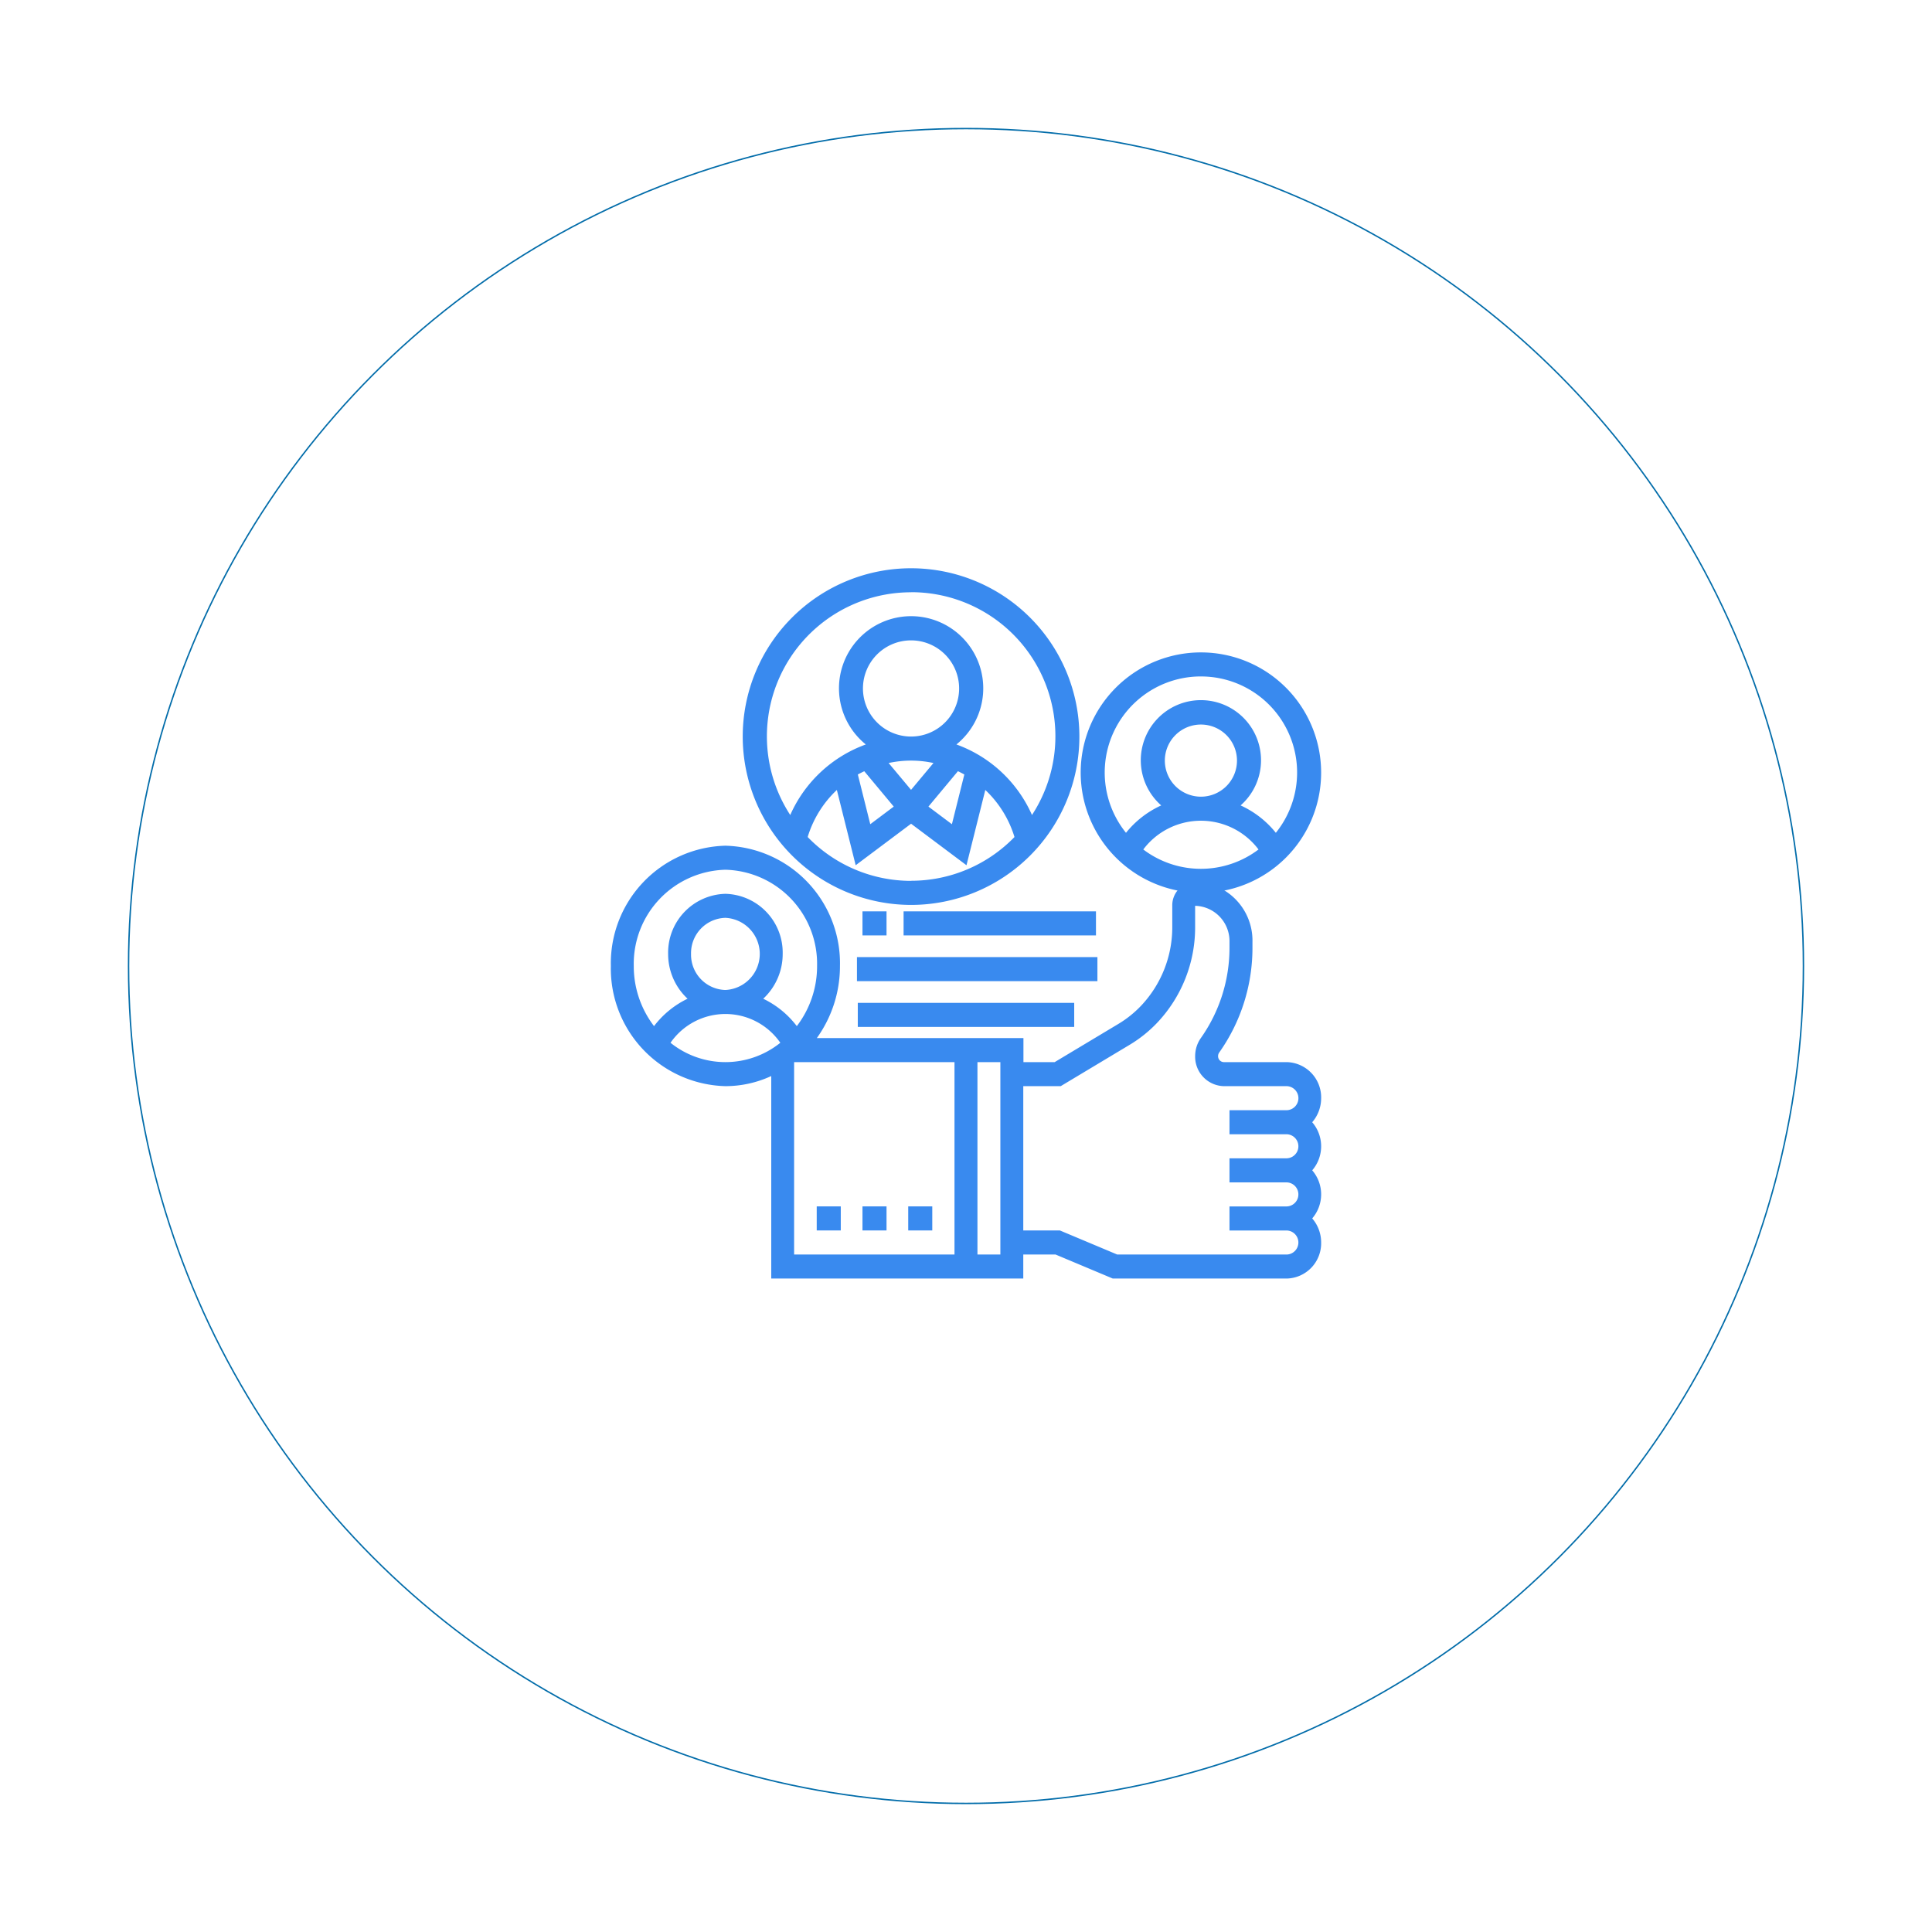 <svg xmlns="http://www.w3.org/2000/svg" xmlns:xlink="http://www.w3.org/1999/xlink" width="136" height="136" viewBox="0 0 136 136"><defs><style>.a{fill:#fff;stroke:#036daa;stroke-width:0.1px;}.b{fill:#398aef;}.c{stroke:none;}.d{fill:none;}.e{filter:url(#a);}</style><filter id="a" x="0" y="0" width="136" height="136" filterUnits="userSpaceOnUse"><feOffset dy="3" input="SourceAlpha"/><feGaussianBlur stdDeviation="3" result="b"/><feFlood flood-color="#398aef" flood-opacity="0.161"/><feComposite operator="in" in2="b"/><feComposite in="SourceGraphic"/></filter></defs><g transform="translate(-674 -1029)"><g class="e" transform="matrix(1, 0, 0, 1, 674, 1029)"><g class="a" transform="translate(9 6)"><circle class="c" cx="59" cy="59" r="59"/><circle class="d" cx="59" cy="59" r="58.95"/></g></g><g transform="translate(717 1069)"><path class="b" d="M48.581,42.234H44.145a.414.414,0,0,1-.4-.423.436.436,0,0,1,.081-.254,12.75,12.75,0,0,0,2.339-7.363v-.423a4.14,4.14,0,0,0-4.032-4.232,1.656,1.656,0,0,0-1.613,1.693v1.46a8.04,8.04,0,0,1-2.2,5.578,7.567,7.567,0,0,1-1.585,1.27l-4.492,2.694h-2.2V40.542H15.5a8.685,8.685,0,0,0,1.628-5.078A8.281,8.281,0,0,0,9.065,27,8.281,8.281,0,0,0,1,35.463a8.281,8.281,0,0,0,8.065,8.463,7.687,7.687,0,0,0,3.226-.712V57.468H30.032V55.776H32.3l4.032,1.693H48.581A2.484,2.484,0,0,0,51,54.929a2.593,2.593,0,0,0-.629-1.693,2.592,2.592,0,0,0,0-3.385,2.592,2.592,0,0,0,0-3.385A2.589,2.589,0,0,0,51,44.773a2.484,2.484,0,0,0-2.419-2.539ZM2.613,35.463a6.625,6.625,0,0,1,6.452-6.771,6.625,6.625,0,0,1,6.452,6.771A6.941,6.941,0,0,1,14.09,39.7a6.5,6.5,0,0,0-2.364-1.928,4.3,4.3,0,0,0,1.37-3.153,4.14,4.14,0,0,0-4.032-4.232,4.14,4.14,0,0,0-4.032,4.232A4.3,4.3,0,0,0,6.4,37.771,6.519,6.519,0,0,0,4.039,39.7a6.941,6.941,0,0,1-1.426-4.235Zm4.032-.846a2.484,2.484,0,0,1,2.419-2.539,2.542,2.542,0,0,1,0,5.078A2.484,2.484,0,0,1,6.645,34.617ZM5.2,40.872a4.7,4.7,0,0,1,7.729,0,6.164,6.164,0,0,1-7.729,0Zm8.7,1.362h11.29V55.776H13.9ZM28.419,55.776H26.806V42.234h1.613Zm20.161,0H36.639l-4.032-1.693H30.032V43.927h2.634l4.863-2.917a9.173,9.173,0,0,0,1.926-1.544,9.763,9.763,0,0,0,2.674-6.775v-1.46a2.484,2.484,0,0,1,2.419,2.539v.423a11,11,0,0,1-2.017,6.348,2.2,2.2,0,0,0-.4,1.269,2.071,2.071,0,0,0,2.016,2.116h4.435a.847.847,0,0,1,0,1.693H44.548v1.693h4.032a.847.847,0,0,1,0,1.693H44.548V50.7h4.032a.847.847,0,0,1,0,1.693H44.548v1.693h4.032a.847.847,0,0,1,0,1.693Z" transform="translate(-1 -7.468)"/><path class="b" d="M51.463,24.927A8.463,8.463,0,1,0,43,16.463,8.473,8.473,0,0,0,51.463,24.927Zm-4.056-3.054a5.076,5.076,0,0,1,8.111,0,6.72,6.72,0,0,1-8.111,0Zm1.517-6.255a2.539,2.539,0,1,1,2.539,2.539A2.542,2.542,0,0,1,48.924,15.617Zm2.539-5.924A6.763,6.763,0,0,1,56.738,20.7a6.768,6.768,0,0,0-2.481-1.928,4.232,4.232,0,1,0-5.588,0A6.786,6.786,0,0,0,46.189,20.7,6.763,6.763,0,0,1,51.463,9.693Z" transform="translate(-9.927 -2.076)"/><path class="b" d="M24.849,24.7A11.849,11.849,0,1,0,13,12.849,11.862,11.862,0,0,0,24.849,24.7Zm0-1.693a10.123,10.123,0,0,1-7.277-3.087,7.571,7.571,0,0,1,2.054-3.313l1.325,5.3,3.9-2.922,3.9,2.923,1.325-5.3a7.587,7.587,0,0,1,2.054,3.313A10.125,10.125,0,0,1,24.849,23ZM21.463,9.463a3.385,3.385,0,1,1,3.385,3.385A3.389,3.389,0,0,1,21.463,9.463ZM24.849,16.6,23.27,14.711a7.444,7.444,0,0,1,3.157,0Zm3.3-1.313c.153.073.3.149.451.232l-.875,3.5-1.653-1.24Zm-6.595,0,2.077,2.492-1.653,1.24-.875-3.5C21.248,15.44,21.4,15.365,21.551,15.292Zm3.3-12.6a10.142,10.142,0,0,1,8.508,15.684,9.266,9.266,0,0,0-5.32-4.966,5.078,5.078,0,1,0-6.377,0,9.263,9.263,0,0,0-5.32,4.966A10.143,10.143,0,0,1,24.849,2.693Z" transform="translate(-3.717 -1)"/><path class="b" d="M23,31h1.693v1.693H23Z" transform="translate(-5.287 -6.846)"/><path class="b" d="M27,31H40.542v1.693H27Z" transform="translate(-6.393 -6.846)"/><path class="b" d="M23,35H39.927v1.693H23Z" transform="translate(-5.676 -7.626)"/><path class="b" d="M23,39H38.234v1.693H23Z" transform="translate(-5.617 -8.405)"/><path class="b" d="M19,57h1.693v1.693H19Z" transform="translate(-4.508 -12.078)"/><path class="b" d="M23,57h1.693v1.693H23Z" transform="translate(-5.287 -12.078)"/><path class="b" d="M27,57h1.693v1.693H27Z" transform="translate(-6.067 -12.078)"/></g></g></svg>